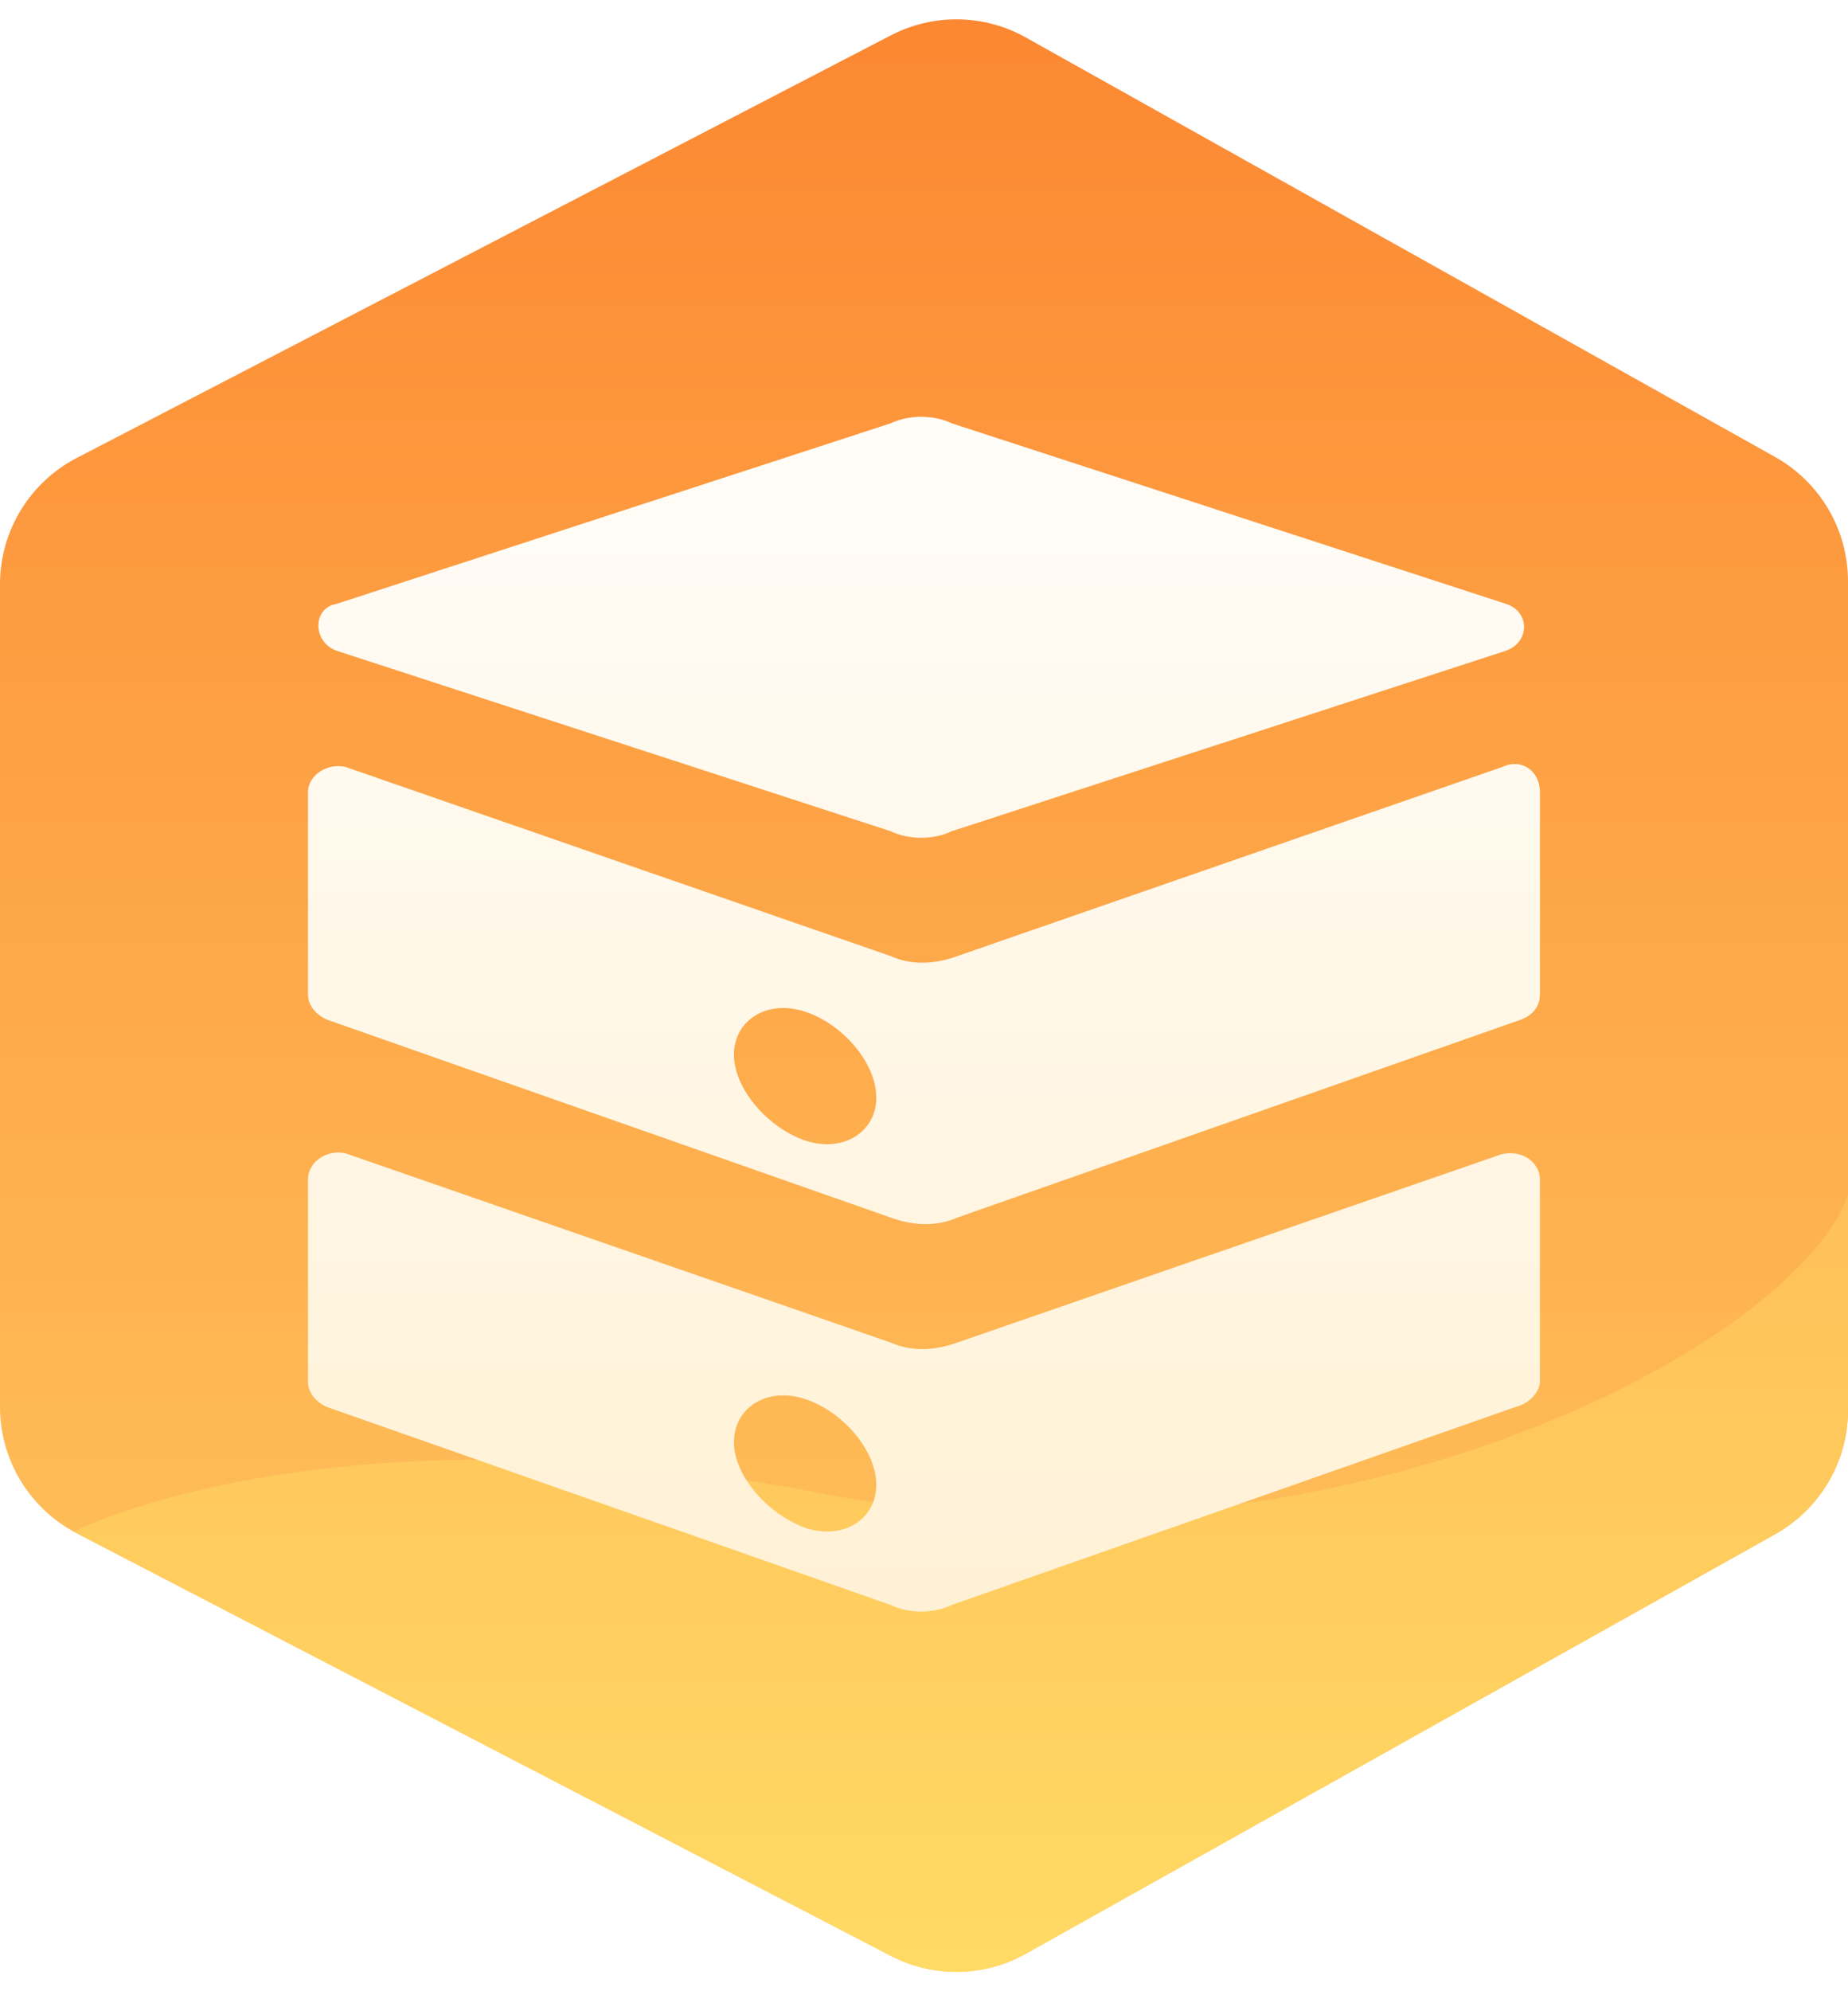<svg xmlns="http://www.w3.org/2000/svg" width="26" height="28" viewBox="0 0 26 28" fill="none">
  <g filter="url(#filter0_i_60_465)">
    <path d="M12.534 0.497C13.131 0.187 13.844 0.198 14.431 0.526L24.976 6.427C25.608 6.781 26 7.449 26 8.173V19.827C26 20.552 25.608 21.219 24.976 21.573L14.431 27.474C13.844 27.802 13.131 27.813 12.534 27.503L1.079 21.56C0.416 21.216 0 20.531 0 19.785V8.215C0 7.469 0.416 6.784 1.079 6.44L12.534 0.497Z" fill="url(#paint0_linear_60_465)"></path>
  </g>
  <path fill-rule="evenodd" clip-rule="evenodd" d="M26 16.8V19.827C26 20.551 25.608 21.219 24.977 21.573L14.432 27.473C13.844 27.802 13.131 27.813 12.534 27.503L1.079 21.56C1.065 21.552 1.051 21.545 1.037 21.537C2.513 20.845 6.21 19.964 11.556 21C18.777 22.4 25.277 18.901 26 16.8Z" fill="url(#paint1_linear_60_465)"></path>
  <g filter="url(#filter1_d_60_465)">
    <path d="M21.142 10.783L13.47 13.444C13.13 13.568 12.807 13.568 12.53 13.444L4.857 10.783C4.595 10.728 4.333 10.906 4.333 11.14V13.98C4.333 14.158 4.472 14.281 4.595 14.336L12.53 17.121C12.869 17.245 13.192 17.245 13.47 17.121L21.404 14.336C21.543 14.281 21.666 14.172 21.666 13.98V11.14C21.666 10.838 21.404 10.659 21.142 10.783ZM11.328 16.038C10.804 15.859 10.326 15.31 10.326 14.83C10.326 14.35 10.789 14.048 11.328 14.226C11.867 14.405 12.329 14.954 12.329 15.434C12.329 15.914 11.867 16.216 11.328 16.038ZM4.734 9.15L12.53 11.688C12.792 11.812 13.13 11.812 13.392 11.688L21.189 9.15C21.527 9.027 21.527 8.601 21.189 8.492L13.392 5.953C13.13 5.83 12.792 5.83 12.53 5.953L4.734 8.492C4.395 8.547 4.395 9.027 4.734 9.15ZM21.666 19.426V16.586C21.666 16.339 21.404 16.161 21.127 16.23L13.47 18.878C13.13 19.001 12.807 19.001 12.53 18.878L4.857 16.216C4.595 16.161 4.333 16.339 4.333 16.586V19.426C4.333 19.605 4.472 19.728 4.595 19.783L12.53 22.568C12.792 22.692 13.13 22.692 13.392 22.568L21.327 19.783C21.543 19.728 21.666 19.55 21.666 19.426ZM11.328 21.484C10.804 21.292 10.326 20.757 10.326 20.277C10.326 19.797 10.789 19.495 11.328 19.673C11.867 19.852 12.329 20.401 12.329 20.881C12.329 21.361 11.867 21.663 11.328 21.484Z" fill="url(#paint2_linear_60_465)"></path>
  </g>
  <defs>
    <filter id="filter0_i_60_465" x="0" y="0.272" width="26" height="28.456" filterUnits="userSpaceOnUse" color-interpolation-filters="sRGB">
      <feflood flood-opacity="0" result="BackgroundImageFix"></feflood>
      <feblend mode="normal" in="SourceGraphic" in2="BackgroundImageFix" result="shape"></feblend>
      <feColorMatrix in="SourceAlpha" type="matrix" values="0 0 0 0 0 0 0 0 0 0 0 0 0 0 0 0 0 0 127 0" result="hardAlpha"></feColorMatrix>
      <feoffset dy="1"></feoffset>
      <feGaussianBlur stdDeviation="0.5"></feGaussianBlur>
      <fecomposite in2="hardAlpha" operator="arithmetic" k2="-1" k3="1"></fecomposite>
      <feColorMatrix type="matrix" values="0 0 0 0 0.996 0 0 0 0 0.43 0 0 0 0 0.017 0 0 0 0.8 0"></feColorMatrix>
      <feblend mode="normal" in2="shape" result="effect1_innerShadow_60_465"></feblend>
    </filter>
    <filter id="filter1_d_60_465" x="3.833" y="5.861" width="18.333" height="17.8" filterUnits="userSpaceOnUse" color-interpolation-filters="sRGB">
      <feflood flood-opacity="0" result="BackgroundImageFix"></feflood>
      <feColorMatrix in="SourceAlpha" type="matrix" values="0 0 0 0 0 0 0 0 0 0 0 0 0 0 0 0 0 0 127 0" result="hardAlpha"></feColorMatrix>
      <feoffset dy="0.5"></feoffset>
      <feGaussianBlur stdDeviation="0.25"></feGaussianBlur>
      <fecomposite in2="hardAlpha" operator="out"></fecomposite>
      <feColorMatrix type="matrix" values="0 0 0 0 0.996 0 0 0 0 0.43 0 0 0 0 0.017 0 0 0 0.6 0"></feColorMatrix>
      <feblend mode="normal" in2="BackgroundImageFix" result="effect1_dropShadow_60_465"></feblend>
      <feblend mode="normal" in="SourceGraphic" in2="effect1_dropShadow_60_465" result="shape"></feblend>
    </filter>
    <linearGradient id="paint0_linear_60_465" x1="13" y1="0" x2="13" y2="28" gradientUnits="userSpaceOnUse">
      <stop stop-color="#FC8731"></stop>
      <stop offset="1" stop-color="#FFCC63"></stop>
    </linearGradient>
    <linearGradient id="paint1_linear_60_465" x1="13.696" y1="16.8" x2="13.696" y2="28.845" gradientUnits="userSpaceOnUse">
      <stop stop-color="#FFC059"></stop>
      <stop offset="1" stop-color="#FFDD65"></stop>
    </linearGradient>
    <linearGradient id="paint2_linear_60_465" x1="12.97" y1="2.861" x2="12.97" y2="25.597" gradientUnits="userSpaceOnUse">
      <stop stop-color="white"></stop>
      <stop offset="1" stop-color="#FFEFCF"></stop>
    </linearGradient>
  </defs>
</svg>